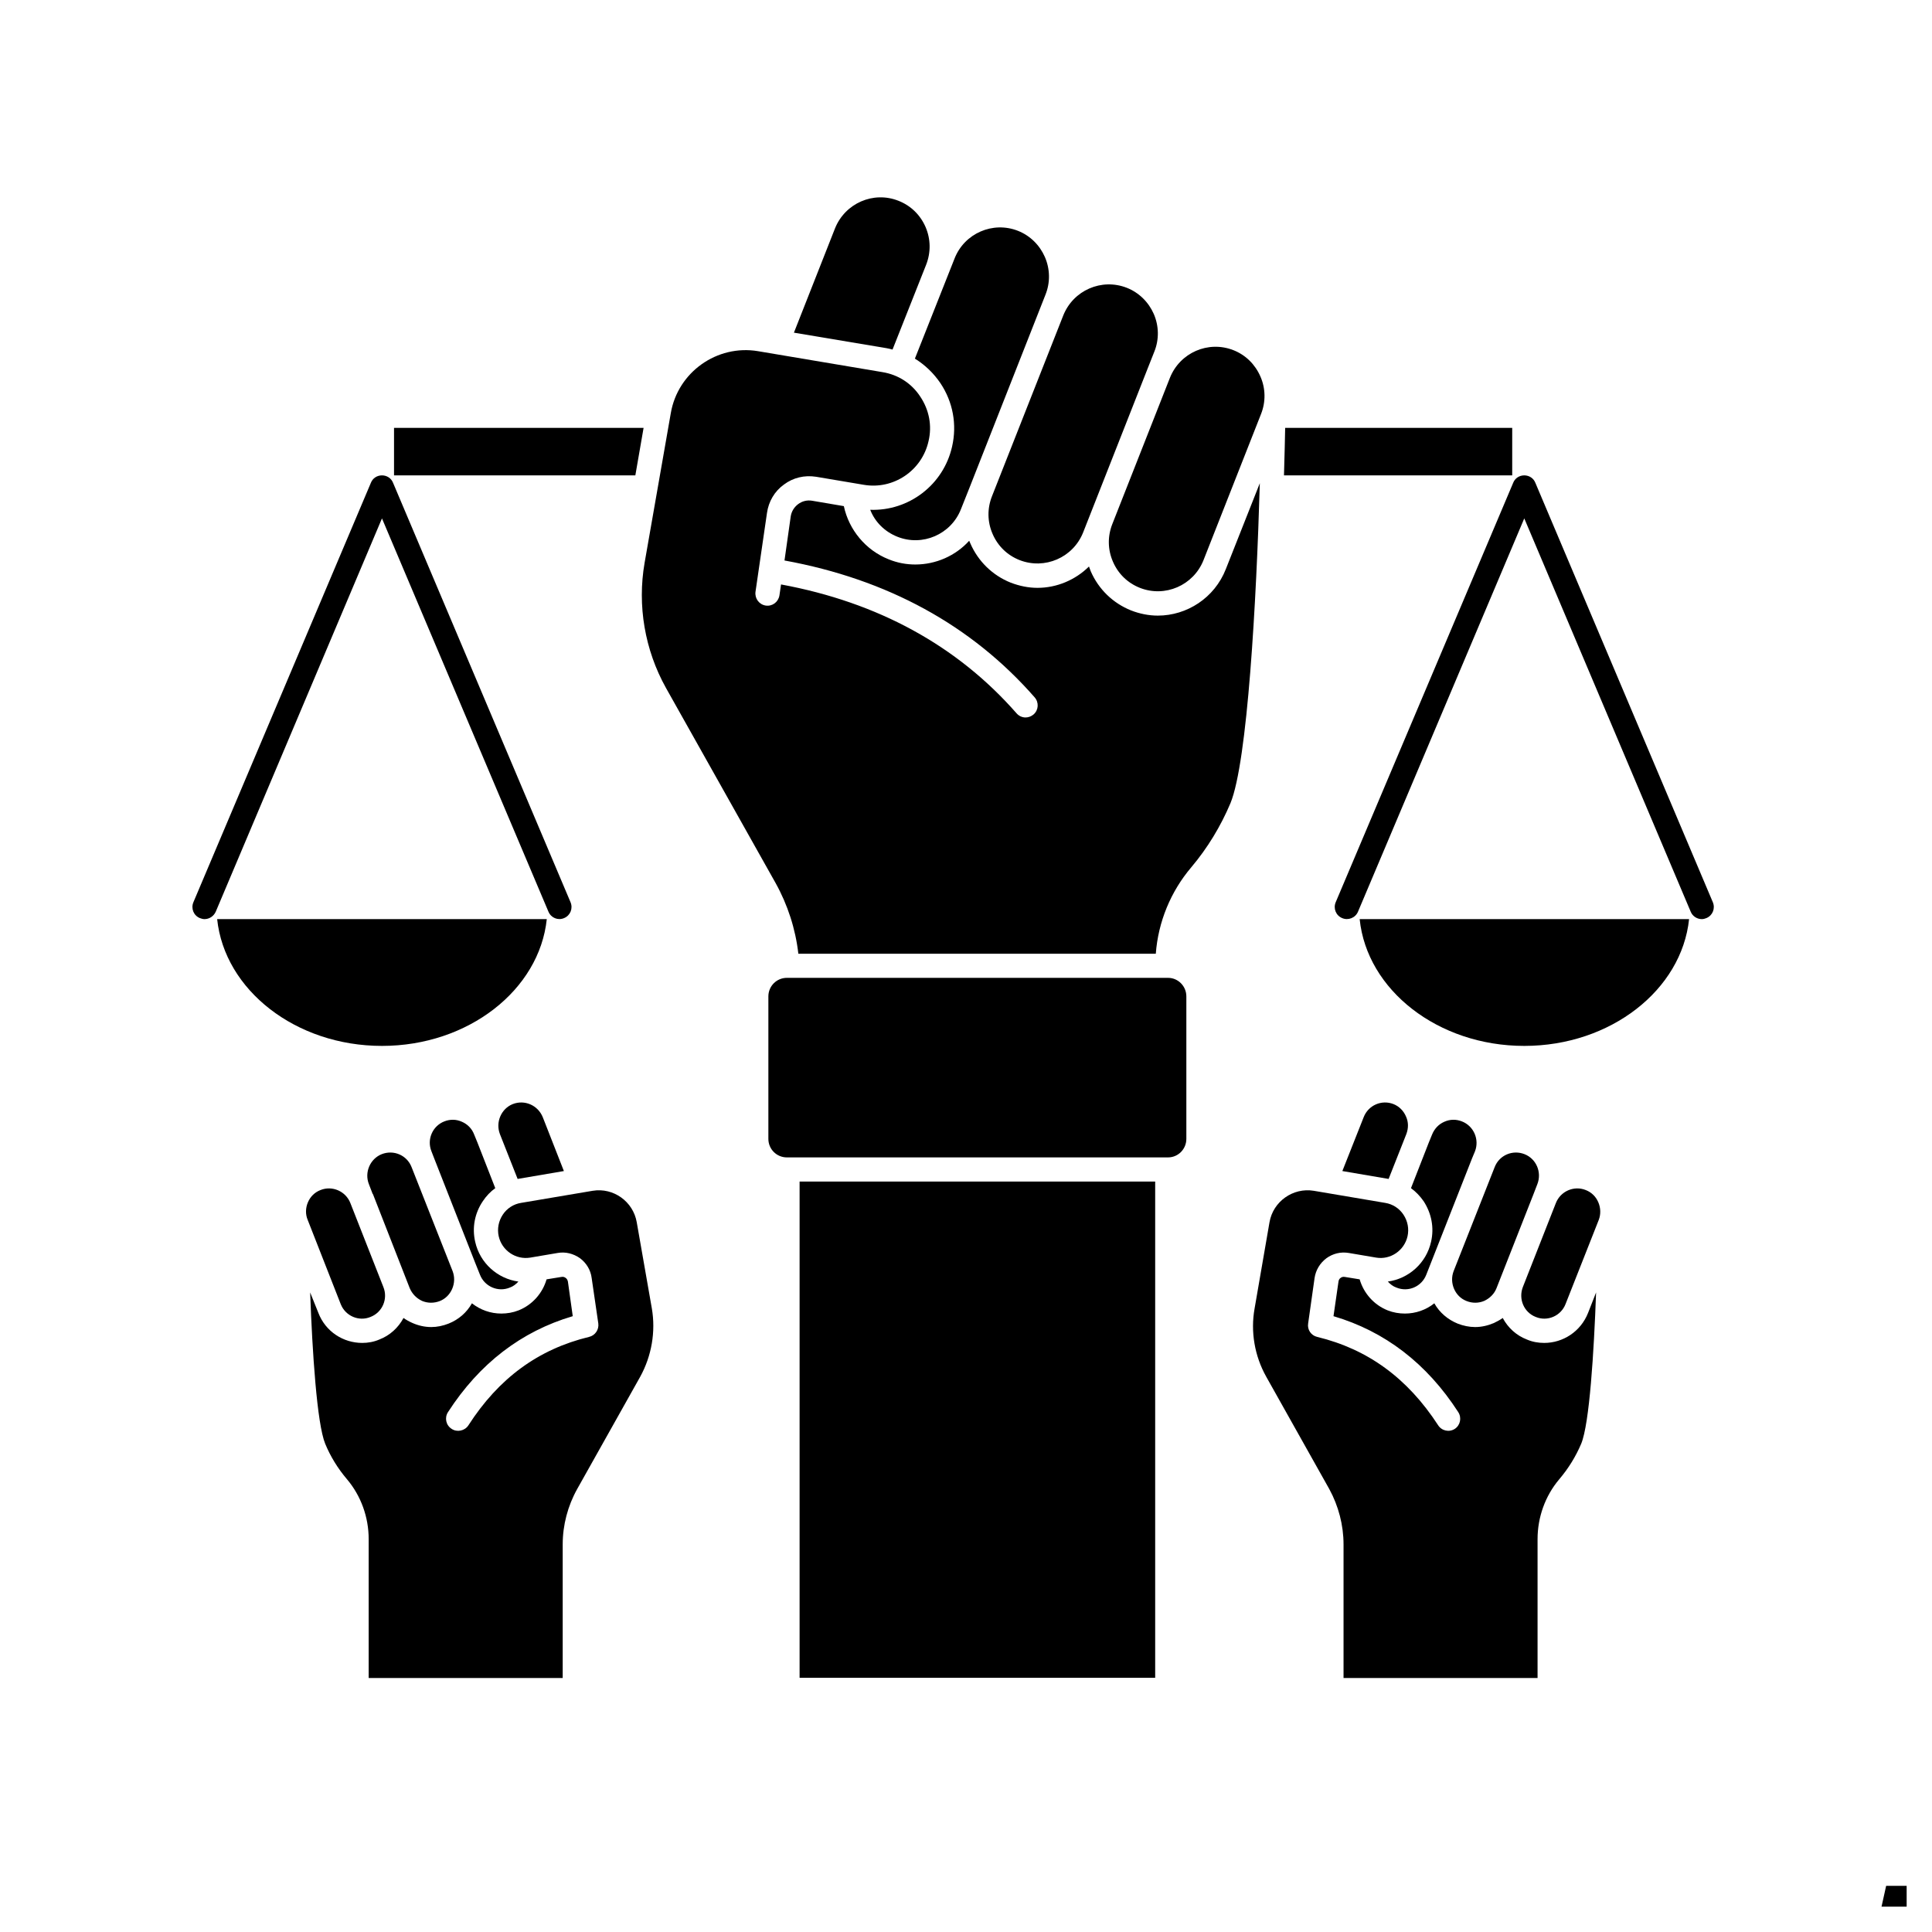 <svg xmlns="http://www.w3.org/2000/svg" xmlns:xlink="http://www.w3.org/1999/xlink" width="50" zoomAndPan="magnify" viewBox="0 0 37.5 37.5" height="50" preserveAspectRatio="xMidYMid meet" version="1.0"><defs><g/><clipPath id="7273f279c5"><path d="M 15 3.699 L 19 3.699 L 19 7 L 15 7 Z M 15 3.699 " clip-rule="nonzero"/></clipPath><clipPath id="dafb2bd843"><path d="M 15 22 L 23 22 L 23 32.566 L 15 32.566 Z M 15 22 " clip-rule="nonzero"/></clipPath><clipPath id="d3e1238417"><path d="M 24 23 L 31 23 L 31 32.566 L 24 32.566 Z M 24 23 " clip-rule="nonzero"/></clipPath><clipPath id="f132cbb2fa"><path d="M 6 23 L 13 23 L 13 32.566 L 6 32.566 Z M 6 23 " clip-rule="nonzero"/></clipPath><clipPath id="02897b69cc"><path d="M 3.699 9 L 12 9 L 12 18 L 3.699 18 Z M 3.699 9 " clip-rule="nonzero"/></clipPath><clipPath id="0526d894a5"><path d="M 25 9 L 33.305 9 L 33.305 18 L 25 18 Z M 25 9 " clip-rule="nonzero"/></clipPath><clipPath id="74276b1ebb"><path d="M 35 36 L 37.008 36 L 37.008 37.008 L 35 37.008 Z M 35 36 " clip-rule="nonzero"/></clipPath></defs><path fill="#000000" d="M 12.492 8.305 L 7.648 8.305 L 7.648 9.227 L 12.332 9.227 Z M 12.492 8.305 " fill-opacity="1" fill-rule="nonzero"/><path fill="#000000" d="M 10.613 17.84 L 4.215 17.84 C 4.359 19.215 5.738 20.301 7.414 20.301 C 9.09 20.301 10.469 19.215 10.613 17.84 Z M 10.613 17.84 " fill-opacity="1" fill-rule="nonzero"/><path fill="#000000" d="M 18.254 7.438 C 18.496 7.801 18.578 8.238 18.48 8.668 C 18.312 9.414 17.637 9.922 16.891 9.895 C 16.984 10.133 17.172 10.32 17.418 10.418 C 17.906 10.613 18.461 10.371 18.652 9.883 L 18.82 9.461 L 20.293 5.719 C 20.387 5.484 20.383 5.223 20.281 4.988 C 20.18 4.758 19.996 4.574 19.758 4.48 C 19.273 4.289 18.719 4.527 18.527 5.02 L 17.758 6.961 C 17.953 7.082 18.121 7.242 18.254 7.438 Z M 18.254 7.438 " fill-opacity="1" fill-rule="nonzero"/><g clip-path="url(#7273f279c5)"><path fill="#000000" d="M 17.324 6.785 L 17.977 5.137 C 18.07 4.898 18.066 4.641 17.965 4.406 C 17.863 4.172 17.68 3.992 17.441 3.898 C 16.953 3.703 16.402 3.945 16.207 4.434 L 15.41 6.457 L 17.207 6.758 C 17.246 6.766 17.285 6.773 17.324 6.785 Z M 17.324 6.785 " fill-opacity="1" fill-rule="nonzero"/></g><path fill="#000000" d="M 29.352 8.305 L 24.945 8.305 C 24.941 8.508 24.934 8.828 24.922 9.227 L 29.352 9.227 Z M 29.352 8.305 " fill-opacity="1" fill-rule="nonzero"/><path fill="#000000" d="M 19.266 10.363 C 19.367 10.598 19.551 10.777 19.789 10.871 C 20.277 11.062 20.828 10.824 21.023 10.336 L 22.273 7.16 L 22.406 6.824 C 22.5 6.59 22.496 6.328 22.395 6.094 C 22.293 5.863 22.109 5.68 21.871 5.586 C 21.383 5.395 20.832 5.633 20.637 6.125 L 19.254 9.633 C 19.16 9.871 19.164 10.129 19.266 10.363 Z M 19.266 10.363 " fill-opacity="1" fill-rule="nonzero"/><path fill="#000000" d="M 21.59 10.172 C 21.496 10.41 21.5 10.668 21.602 10.902 C 21.703 11.137 21.887 11.316 22.125 11.41 C 22.613 11.602 23.164 11.363 23.359 10.875 L 24.477 8.035 C 24.57 7.801 24.566 7.539 24.465 7.309 C 24.363 7.074 24.18 6.891 23.941 6.797 C 23.453 6.605 22.902 6.844 22.707 7.336 Z M 21.59 10.172 " fill-opacity="1" fill-rule="nonzero"/><g clip-path="url(#dafb2bd843)"><path fill="#000000" d="M 15.52 22.934 L 22.422 22.934 L 22.422 32.57 L 15.52 32.57 Z M 15.52 22.934 " fill-opacity="1" fill-rule="nonzero"/></g><path fill="#000000" d="M 22.672 18.98 L 15.273 18.98 C 15.074 18.98 14.914 19.141 14.914 19.34 L 14.914 22.105 C 14.914 22.305 15.074 22.465 15.273 22.465 L 22.672 22.465 C 22.867 22.465 23.027 22.305 23.027 22.105 L 23.027 19.34 C 23.027 19.141 22.867 18.98 22.672 18.98 Z M 22.672 18.98 " fill-opacity="1" fill-rule="nonzero"/><path fill="#000000" d="M 23.793 11.047 C 23.574 11.605 23.039 11.949 22.473 11.949 C 22.301 11.949 22.121 11.914 21.953 11.848 C 21.602 11.707 21.324 11.438 21.172 11.09 C 21.16 11.059 21.148 11.027 21.137 10.996 C 20.871 11.258 20.512 11.41 20.137 11.41 C 19.965 11.41 19.789 11.375 19.617 11.309 C 19.266 11.168 18.988 10.898 18.836 10.551 C 18.828 10.531 18.82 10.512 18.812 10.496 C 18.547 10.789 18.164 10.957 17.766 10.957 C 17.594 10.957 17.418 10.926 17.246 10.855 C 16.805 10.68 16.477 10.285 16.379 9.824 L 15.762 9.719 C 15.664 9.703 15.57 9.727 15.492 9.785 C 15.414 9.844 15.363 9.926 15.348 10.023 L 15.227 10.879 C 17.219 11.242 18.855 12.133 20.082 13.535 C 20.168 13.633 20.16 13.781 20.062 13.867 C 20.016 13.906 19.961 13.926 19.906 13.926 C 19.84 13.926 19.777 13.898 19.73 13.844 C 18.578 12.531 17.039 11.691 15.16 11.344 L 15.129 11.555 C 15.109 11.684 14.992 11.773 14.863 11.754 C 14.734 11.734 14.648 11.617 14.664 11.488 L 14.887 9.957 C 14.918 9.734 15.035 9.535 15.215 9.406 C 15.395 9.27 15.617 9.219 15.84 9.254 L 16.766 9.41 C 17.34 9.508 17.895 9.137 18.023 8.562 C 18.094 8.262 18.035 7.957 17.863 7.699 C 17.695 7.441 17.434 7.273 17.129 7.223 L 14.711 6.816 C 13.918 6.684 13.156 7.223 13.02 8.02 L 12.512 10.922 C 12.367 11.754 12.516 12.617 12.926 13.352 L 15.055 17.141 C 15.289 17.562 15.441 18.031 15.496 18.512 L 22.434 18.512 C 22.48 17.895 22.723 17.305 23.121 16.836 C 23.441 16.457 23.695 16.035 23.883 15.59 C 24.215 14.785 24.387 11.668 24.453 9.379 Z M 23.793 11.047 " fill-opacity="1" fill-rule="nonzero"/><path fill="#000000" d="M 29.586 20.301 C 31.262 20.301 32.641 19.215 32.785 17.84 L 26.391 17.84 C 26.531 19.215 27.91 20.301 29.586 20.301 Z M 29.586 20.301 " fill-opacity="1" fill-rule="nonzero"/><path fill="#000000" d="M 27.297 22.012 C 27.34 21.898 27.34 21.777 27.289 21.668 C 27.242 21.559 27.156 21.473 27.047 21.43 C 26.816 21.34 26.559 21.453 26.469 21.684 L 26.055 22.73 L 26.953 22.883 Z M 27.297 22.012 " fill-opacity="1" fill-rule="nonzero"/><path fill="#000000" d="M 30.777 23.098 C 30.551 23.008 30.289 23.121 30.199 23.352 L 29.559 24.98 C 29.469 25.211 29.578 25.473 29.809 25.562 C 30.035 25.656 30.297 25.543 30.387 25.312 L 31.031 23.68 C 31.074 23.57 31.07 23.445 31.023 23.336 C 30.977 23.227 30.891 23.141 30.777 23.098 Z M 30.777 23.098 " fill-opacity="1" fill-rule="nonzero"/><path fill="#000000" d="M 26.938 24.875 C 26.984 24.926 27.039 24.969 27.105 24.992 C 27.336 25.086 27.594 24.973 27.684 24.742 L 28.574 22.48 L 28.629 22.348 C 28.719 22.117 28.605 21.855 28.375 21.766 C 28.266 21.723 28.145 21.723 28.035 21.773 C 27.926 21.82 27.844 21.906 27.797 22.02 L 27.73 22.184 L 27.387 23.062 C 27.48 23.129 27.562 23.215 27.633 23.316 C 27.785 23.551 27.84 23.828 27.777 24.102 C 27.684 24.52 27.34 24.82 26.938 24.875 Z M 26.938 24.875 " fill-opacity="1" fill-rule="nonzero"/><g clip-path="url(#d3e1238417)"><path fill="#000000" d="M 29.973 26.066 C 29.859 26.066 29.746 26.047 29.637 26 C 29.434 25.922 29.27 25.773 29.168 25.582 C 29.113 25.621 29.055 25.652 28.996 25.68 C 28.879 25.73 28.754 25.758 28.633 25.758 C 28.52 25.758 28.402 25.734 28.293 25.691 C 28.102 25.613 27.941 25.477 27.84 25.297 C 27.68 25.426 27.477 25.496 27.27 25.496 C 27.156 25.496 27.043 25.477 26.934 25.434 C 26.668 25.328 26.469 25.102 26.391 24.832 L 26.102 24.785 C 26.062 24.777 26.035 24.793 26.02 24.805 C 26.008 24.812 25.984 24.836 25.98 24.875 L 25.883 25.547 C 26.879 25.84 27.695 26.465 28.305 27.41 C 28.375 27.52 28.344 27.664 28.238 27.734 C 28.129 27.805 27.984 27.773 27.914 27.664 C 27.32 26.75 26.551 26.188 25.566 25.949 C 25.449 25.922 25.371 25.809 25.391 25.688 L 25.516 24.805 C 25.539 24.652 25.621 24.516 25.746 24.422 C 25.871 24.332 26.023 24.293 26.18 24.32 L 26.711 24.41 C 26.988 24.457 27.258 24.273 27.32 23.996 C 27.352 23.852 27.324 23.703 27.242 23.578 C 27.16 23.453 27.031 23.371 26.887 23.348 L 25.5 23.113 C 25.098 23.047 24.711 23.32 24.641 23.723 L 24.352 25.395 C 24.27 25.848 24.352 26.32 24.578 26.723 L 25.801 28.902 C 25.98 29.23 26.078 29.602 26.078 29.977 L 26.078 32.57 L 29.844 32.57 L 29.844 29.875 C 29.844 29.449 29.992 29.035 30.266 28.711 C 30.445 28.5 30.586 28.27 30.691 28.023 C 30.852 27.633 30.938 26.242 30.98 25.086 L 30.824 25.484 C 30.68 25.848 30.336 26.066 29.973 26.066 Z M 29.973 26.066 " fill-opacity="1" fill-rule="nonzero"/></g><path fill="#000000" d="M 29.84 22.984 C 29.93 22.754 29.82 22.492 29.59 22.402 C 29.359 22.312 29.102 22.422 29.012 22.652 L 28.215 24.672 C 28.172 24.785 28.176 24.906 28.223 25.016 C 28.27 25.125 28.355 25.211 28.469 25.254 C 28.578 25.297 28.699 25.297 28.809 25.25 C 28.918 25.199 29.004 25.113 29.047 25.004 L 29.766 23.176 Z M 29.84 22.984 " fill-opacity="1" fill-rule="nonzero"/><path fill="#000000" d="M 7.953 25.004 C 8 25.113 8.082 25.199 8.191 25.25 C 8.301 25.297 8.422 25.297 8.535 25.254 C 8.645 25.211 8.73 25.125 8.777 25.016 C 8.824 24.906 8.828 24.785 8.785 24.672 L 7.988 22.652 C 7.898 22.422 7.641 22.312 7.41 22.402 C 7.184 22.492 7.07 22.754 7.16 22.984 L 7.234 23.176 C 7.238 23.176 7.238 23.176 7.238 23.176 Z M 7.953 25.004 " fill-opacity="1" fill-rule="nonzero"/><g clip-path="url(#f132cbb2fa)"><path fill="#000000" d="M 12.359 23.723 C 12.289 23.32 11.906 23.047 11.504 23.113 L 10.113 23.348 C 9.969 23.371 9.84 23.453 9.758 23.578 C 9.676 23.703 9.648 23.852 9.68 23.996 C 9.742 24.273 10.012 24.457 10.293 24.41 L 10.824 24.32 C 10.977 24.293 11.129 24.332 11.258 24.422 C 11.383 24.516 11.465 24.652 11.484 24.805 L 11.613 25.688 C 11.629 25.809 11.551 25.922 11.434 25.949 C 10.449 26.188 9.68 26.75 9.09 27.668 C 9.02 27.773 8.871 27.805 8.766 27.734 C 8.656 27.664 8.625 27.52 8.695 27.41 C 9.305 26.465 10.121 25.84 11.117 25.547 L 11.023 24.875 C 11.016 24.836 10.992 24.812 10.98 24.805 C 10.965 24.793 10.938 24.777 10.898 24.785 L 10.609 24.832 C 10.531 25.102 10.332 25.328 10.066 25.434 C 9.957 25.477 9.844 25.496 9.73 25.496 C 9.523 25.496 9.324 25.426 9.16 25.297 C 9.059 25.477 8.902 25.613 8.707 25.691 C 8.598 25.734 8.484 25.758 8.371 25.758 C 8.246 25.758 8.121 25.73 8.008 25.68 C 7.945 25.652 7.887 25.621 7.832 25.582 C 7.73 25.773 7.566 25.922 7.363 26 C 7.254 26.047 7.141 26.066 7.031 26.066 C 6.664 26.066 6.32 25.848 6.18 25.484 L 6.02 25.086 C 6.062 26.242 6.152 27.633 6.312 28.023 C 6.414 28.27 6.555 28.5 6.734 28.711 C 7.008 29.035 7.156 29.449 7.156 29.875 L 7.156 32.57 L 10.922 32.57 L 10.922 29.977 C 10.922 29.602 11.02 29.23 11.203 28.902 L 12.426 26.723 C 12.648 26.32 12.73 25.848 12.652 25.395 Z M 12.359 23.723 " fill-opacity="1" fill-rule="nonzero"/></g><path fill="#000000" d="M 9.613 23.062 L 9.27 22.184 L 9.203 22.02 C 9.16 21.906 9.074 21.82 8.965 21.773 C 8.855 21.723 8.734 21.723 8.625 21.766 C 8.395 21.855 8.281 22.117 8.375 22.348 L 8.426 22.48 L 9.219 24.5 L 9.316 24.742 C 9.406 24.973 9.668 25.086 9.895 24.992 C 9.961 24.969 10.016 24.926 10.062 24.875 C 9.66 24.82 9.316 24.52 9.223 24.102 C 9.16 23.828 9.215 23.547 9.371 23.316 C 9.438 23.215 9.52 23.129 9.613 23.062 Z M 9.613 23.062 " fill-opacity="1" fill-rule="nonzero"/><path fill="#000000" d="M 7.191 25.562 C 7.422 25.473 7.535 25.211 7.441 24.98 L 6.801 23.352 C 6.711 23.121 6.449 23.008 6.223 23.098 C 6.109 23.141 6.023 23.227 5.977 23.336 C 5.93 23.445 5.926 23.57 5.973 23.68 L 6.613 25.312 C 6.703 25.543 6.965 25.656 7.191 25.562 Z M 7.191 25.562 " fill-opacity="1" fill-rule="nonzero"/><path fill="#000000" d="M 9.953 21.43 C 9.844 21.473 9.758 21.559 9.711 21.668 C 9.664 21.777 9.66 21.898 9.703 22.012 L 10.047 22.883 L 10.945 22.73 L 10.535 21.684 C 10.441 21.453 10.184 21.34 9.953 21.43 Z M 9.953 21.43 " fill-opacity="1" fill-rule="nonzero"/><g clip-path="url(#02897b69cc)"><path fill="#000000" d="M 10.645 17.695 C 10.695 17.816 10.832 17.871 10.949 17.82 C 11.07 17.77 11.125 17.633 11.074 17.512 L 7.629 9.371 C 7.594 9.281 7.508 9.227 7.414 9.227 C 7.32 9.227 7.234 9.281 7.199 9.371 L 3.754 17.512 C 3.703 17.633 3.758 17.77 3.879 17.82 C 3.91 17.832 3.941 17.84 3.969 17.84 C 4.062 17.84 4.148 17.785 4.188 17.695 L 7.414 10.062 Z M 10.645 17.695 " fill-opacity="1" fill-rule="nonzero"/></g><g clip-path="url(#0526d894a5)"><path fill="#000000" d="M 33.246 17.512 L 29.801 9.371 C 29.766 9.281 29.68 9.227 29.586 9.227 C 29.492 9.227 29.406 9.281 29.371 9.371 L 25.926 17.512 C 25.875 17.633 25.93 17.77 26.051 17.82 C 26.168 17.871 26.309 17.816 26.359 17.695 L 29.586 10.062 L 32.816 17.695 C 32.852 17.785 32.941 17.84 33.031 17.84 C 33.062 17.84 33.094 17.832 33.121 17.82 C 33.242 17.77 33.297 17.633 33.246 17.512 Z M 33.246 17.512 " fill-opacity="1" fill-rule="nonzero"/></g><g clip-path="url(#74276b1ebb)"><g fill="#000000" fill-opacity="1"><g transform="translate(35.36, 44.26)"><g><path d="M 3.203 -0.047 C 2.859 0.047 2.508 0.094 2.156 0.094 C 1.32 0.094 0.906 -0.379 0.906 -1.328 L 0.906 -5.5 L 0.172 -5.5 L 0.172 -6.25 L 0.938 -6.25 L 1.25 -7.656 L 1.938 -7.656 L 1.938 -6.25 L 3.094 -6.25 L 3.094 -5.5 L 1.938 -5.5 L 1.938 -1.547 C 1.938 -1.242 1.984 -1.031 2.078 -0.906 C 2.18 -0.789 2.359 -0.734 2.609 -0.734 C 2.742 -0.734 2.941 -0.758 3.203 -0.812 Z M 3.203 -0.047 "/></g></g></g></g></svg>